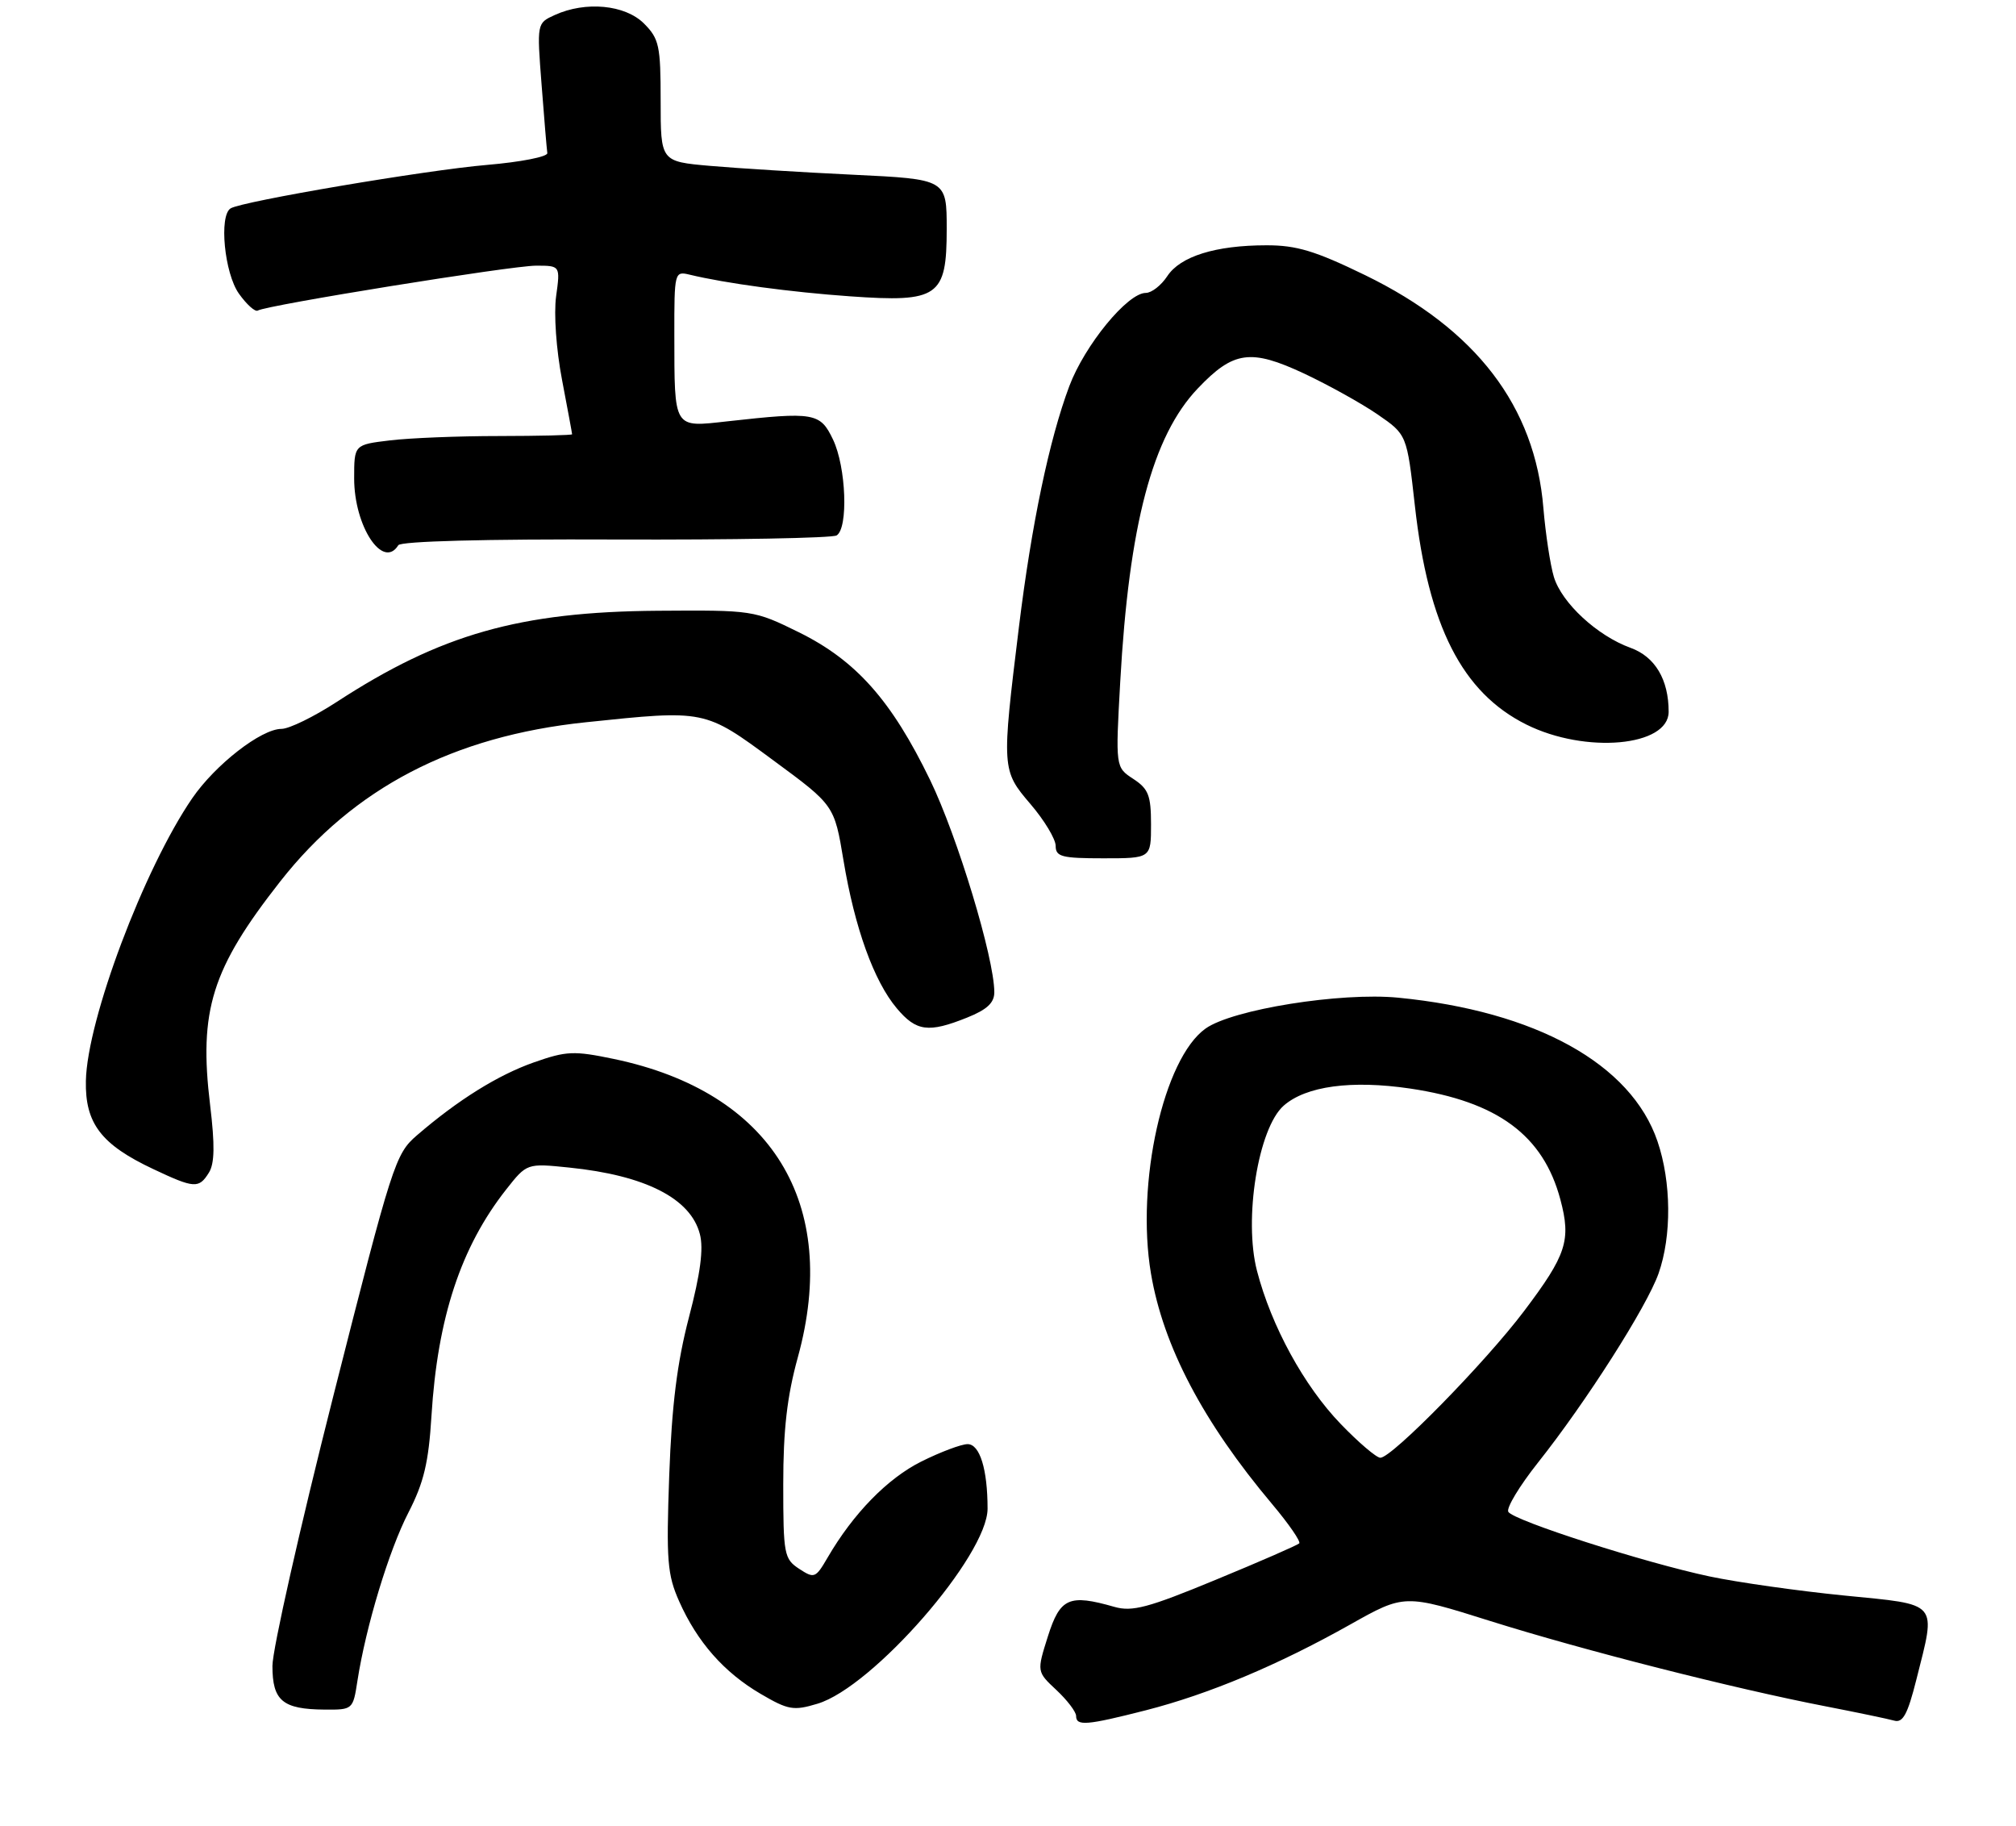 <?xml version="1.0" encoding="UTF-8" standalone="no"?>
<!DOCTYPE svg PUBLIC "-//W3C//DTD SVG 1.1//EN" "http://www.w3.org/Graphics/SVG/1.1/DTD/svg11.dtd" >
<svg xmlns="http://www.w3.org/2000/svg" xmlns:xlink="http://www.w3.org/1999/xlink" version="1.1" viewBox="0 0 296 268">
 <g >
 <path fill="currentColor"
d=" M 168.24 251.07 C 177.49 248.70 187.64 244.44 198.21 238.50 C 206.21 234.00 206.21 234.00 218.85 237.98 C 232.58 242.29 254.50 247.86 268.00 250.48 C 272.68 251.39 277.23 252.34 278.12 252.59 C 279.39 252.95 280.09 251.66 281.37 246.57 C 284.29 234.96 284.85 235.62 270.75 234.22 C 264.01 233.55 255.12 232.29 251.00 231.42 C 241.51 229.41 222.26 223.24 221.46 221.94 C 221.13 221.40 223.08 218.16 225.80 214.73 C 232.89 205.80 241.80 191.82 243.52 186.94 C 245.46 181.43 245.40 173.52 243.36 167.54 C 239.49 156.18 225.51 148.44 205.29 146.46 C 196.84 145.64 180.96 148.18 177.01 150.99 C 170.83 155.39 166.75 173.69 168.99 186.95 C 170.79 197.61 176.64 208.75 186.78 220.80 C 189.23 223.71 191.02 226.31 190.76 226.57 C 190.50 226.83 184.99 229.24 178.51 231.91 C 168.58 236.02 166.24 236.64 163.62 235.89 C 156.96 233.98 155.65 234.57 153.86 240.21 C 152.22 245.40 152.22 245.40 155.11 248.10 C 156.70 249.59 158.00 251.30 158.00 251.90 C 158.00 253.42 159.53 253.29 168.24 251.07 Z  M 52.48 246.75 C 53.72 238.77 57.11 227.58 59.97 222.04 C 62.23 217.64 62.93 214.72 63.35 207.86 C 64.24 193.45 67.66 183.08 74.31 174.63 C 77.36 170.76 77.36 170.76 83.58 171.40 C 94.75 172.54 101.41 175.93 102.76 181.17 C 103.32 183.31 102.84 186.96 101.16 193.36 C 99.41 200.07 98.64 206.25 98.26 216.58 C 97.81 229.09 97.98 231.16 99.72 235.08 C 102.37 241.04 106.30 245.51 111.68 248.66 C 115.73 251.03 116.50 251.17 120.02 250.11 C 128.15 247.68 145.00 228.35 145.00 221.47 C 145.00 215.69 143.86 212.00 142.07 212.00 C 141.15 212.00 138.09 213.15 135.28 214.55 C 130.31 217.03 125.28 222.18 121.51 228.66 C 119.75 231.68 119.56 231.76 117.33 230.30 C 115.13 228.85 115.00 228.19 115.00 217.90 C 115.00 209.88 115.56 204.99 117.14 199.26 C 123.37 176.64 113.31 160.31 90.15 155.46 C 84.26 154.23 83.17 154.28 78.41 155.95 C 73.12 157.81 67.27 161.45 61.21 166.67 C 58.04 169.40 57.60 170.79 48.96 204.86 C 44.03 224.30 40.00 242.17 40.00 244.56 C 40.00 249.67 41.49 250.92 47.66 250.97 C 51.80 251.00 51.83 250.97 52.48 246.75 Z  M 30.67 172.15 C 31.51 170.81 31.56 168.11 30.85 162.22 C 29.17 148.32 31.08 142.22 41.15 129.39 C 51.91 115.68 66.54 108.06 86.00 106.03 C 103.58 104.19 103.43 104.16 113.53 111.61 C 122.50 118.21 122.50 118.21 123.85 126.33 C 125.49 136.21 128.31 144.03 131.67 148.02 C 134.53 151.42 136.32 151.66 141.98 149.39 C 144.93 148.21 146.00 147.21 145.99 145.64 C 145.97 140.59 140.58 122.80 136.56 114.50 C 130.89 102.81 125.69 96.96 117.28 92.81 C 110.71 89.58 110.54 89.56 96.58 89.66 C 76.29 89.81 64.71 93.10 49.43 103.05 C 46.09 105.22 42.45 107.00 41.33 107.00 C 38.36 107.00 31.62 112.24 28.22 117.19 C 21.14 127.52 12.79 149.70 12.61 158.67 C 12.48 164.91 14.85 168.02 22.50 171.62 C 28.54 174.47 29.20 174.51 30.67 172.15 Z  M 169.00 121.02 C 169.00 116.76 168.62 115.80 166.39 114.34 C 163.78 112.63 163.78 112.63 164.48 100.06 C 165.77 77.02 169.20 64.02 175.87 57.02 C 181.10 51.52 183.62 51.17 191.46 54.83 C 195.03 56.51 199.90 59.21 202.27 60.84 C 206.57 63.80 206.57 63.80 207.74 74.24 C 209.71 91.91 214.69 101.67 224.10 106.36 C 232.78 110.69 245.00 109.59 245.00 104.49 C 245.00 99.75 243.00 96.40 239.40 95.10 C 234.51 93.33 229.31 88.52 228.15 84.70 C 227.62 82.94 226.93 78.39 226.61 74.60 C 225.39 59.64 216.73 48.33 200.45 40.40 C 193.13 36.84 190.37 36.00 185.95 36.01 C 178.48 36.01 173.29 37.63 171.38 40.55 C 170.49 41.90 169.08 43.00 168.23 43.00 C 165.55 43.00 159.27 50.66 157.00 56.69 C 154.06 64.53 151.46 76.94 149.61 92.00 C 147.05 112.89 147.06 113.08 151.31 118.05 C 153.34 120.42 155.00 123.18 155.00 124.18 C 155.00 125.77 155.90 126.00 162.00 126.00 C 169.00 126.00 169.00 126.00 169.00 121.02 Z  M 58.48 80.04 C 58.84 79.45 71.31 79.12 90.38 79.20 C 107.60 79.26 122.21 78.99 122.84 78.60 C 124.57 77.53 124.24 68.57 122.31 64.53 C 120.43 60.58 119.57 60.43 106.81 61.85 C 98.82 62.74 99.03 63.09 99.01 49.14 C 99.00 39.94 99.04 39.79 101.25 40.32 C 106.54 41.60 116.14 42.89 124.80 43.50 C 137.78 44.42 139.00 43.57 139.00 33.63 C 139.00 26.31 139.00 26.31 125.25 25.65 C 117.69 25.29 108.24 24.70 104.25 24.35 C 97.00 23.71 97.00 23.71 97.00 14.81 C 97.00 6.69 96.78 5.69 94.55 3.45 C 91.78 0.69 85.99 0.14 81.46 2.20 C 78.82 3.40 78.82 3.40 79.52 12.45 C 79.90 17.43 80.28 21.94 80.36 22.47 C 80.44 23.01 76.45 23.79 71.50 24.21 C 62.62 24.96 35.53 29.55 33.86 30.59 C 32.13 31.66 32.95 40.12 35.08 43.11 C 36.22 44.71 37.47 45.83 37.85 45.59 C 39.13 44.80 75.09 39.00 78.71 39.00 C 82.27 39.00 82.27 39.00 81.65 43.51 C 81.30 46.08 81.67 51.34 82.52 55.76 C 83.33 60.02 84.00 63.61 84.00 63.75 C 84.00 63.89 79.16 64.00 73.25 64.01 C 67.34 64.01 60.14 64.30 57.25 64.65 C 52.00 65.28 52.00 65.28 52.00 70.23 C 52.00 77.28 56.23 83.68 58.48 80.04 Z  M 196.85 209.04 C 191.47 203.46 186.67 194.69 184.56 186.57 C 182.58 178.96 184.74 165.60 188.48 162.31 C 191.76 159.43 198.44 158.53 207.05 159.80 C 219.88 161.71 226.58 166.65 229.10 176.08 C 230.70 182.08 230.01 184.20 223.77 192.47 C 218.09 200.00 204.37 214.00 202.67 214.00 C 202.10 214.00 199.48 211.77 196.85 209.04 Z "/>
</g>
</svg>